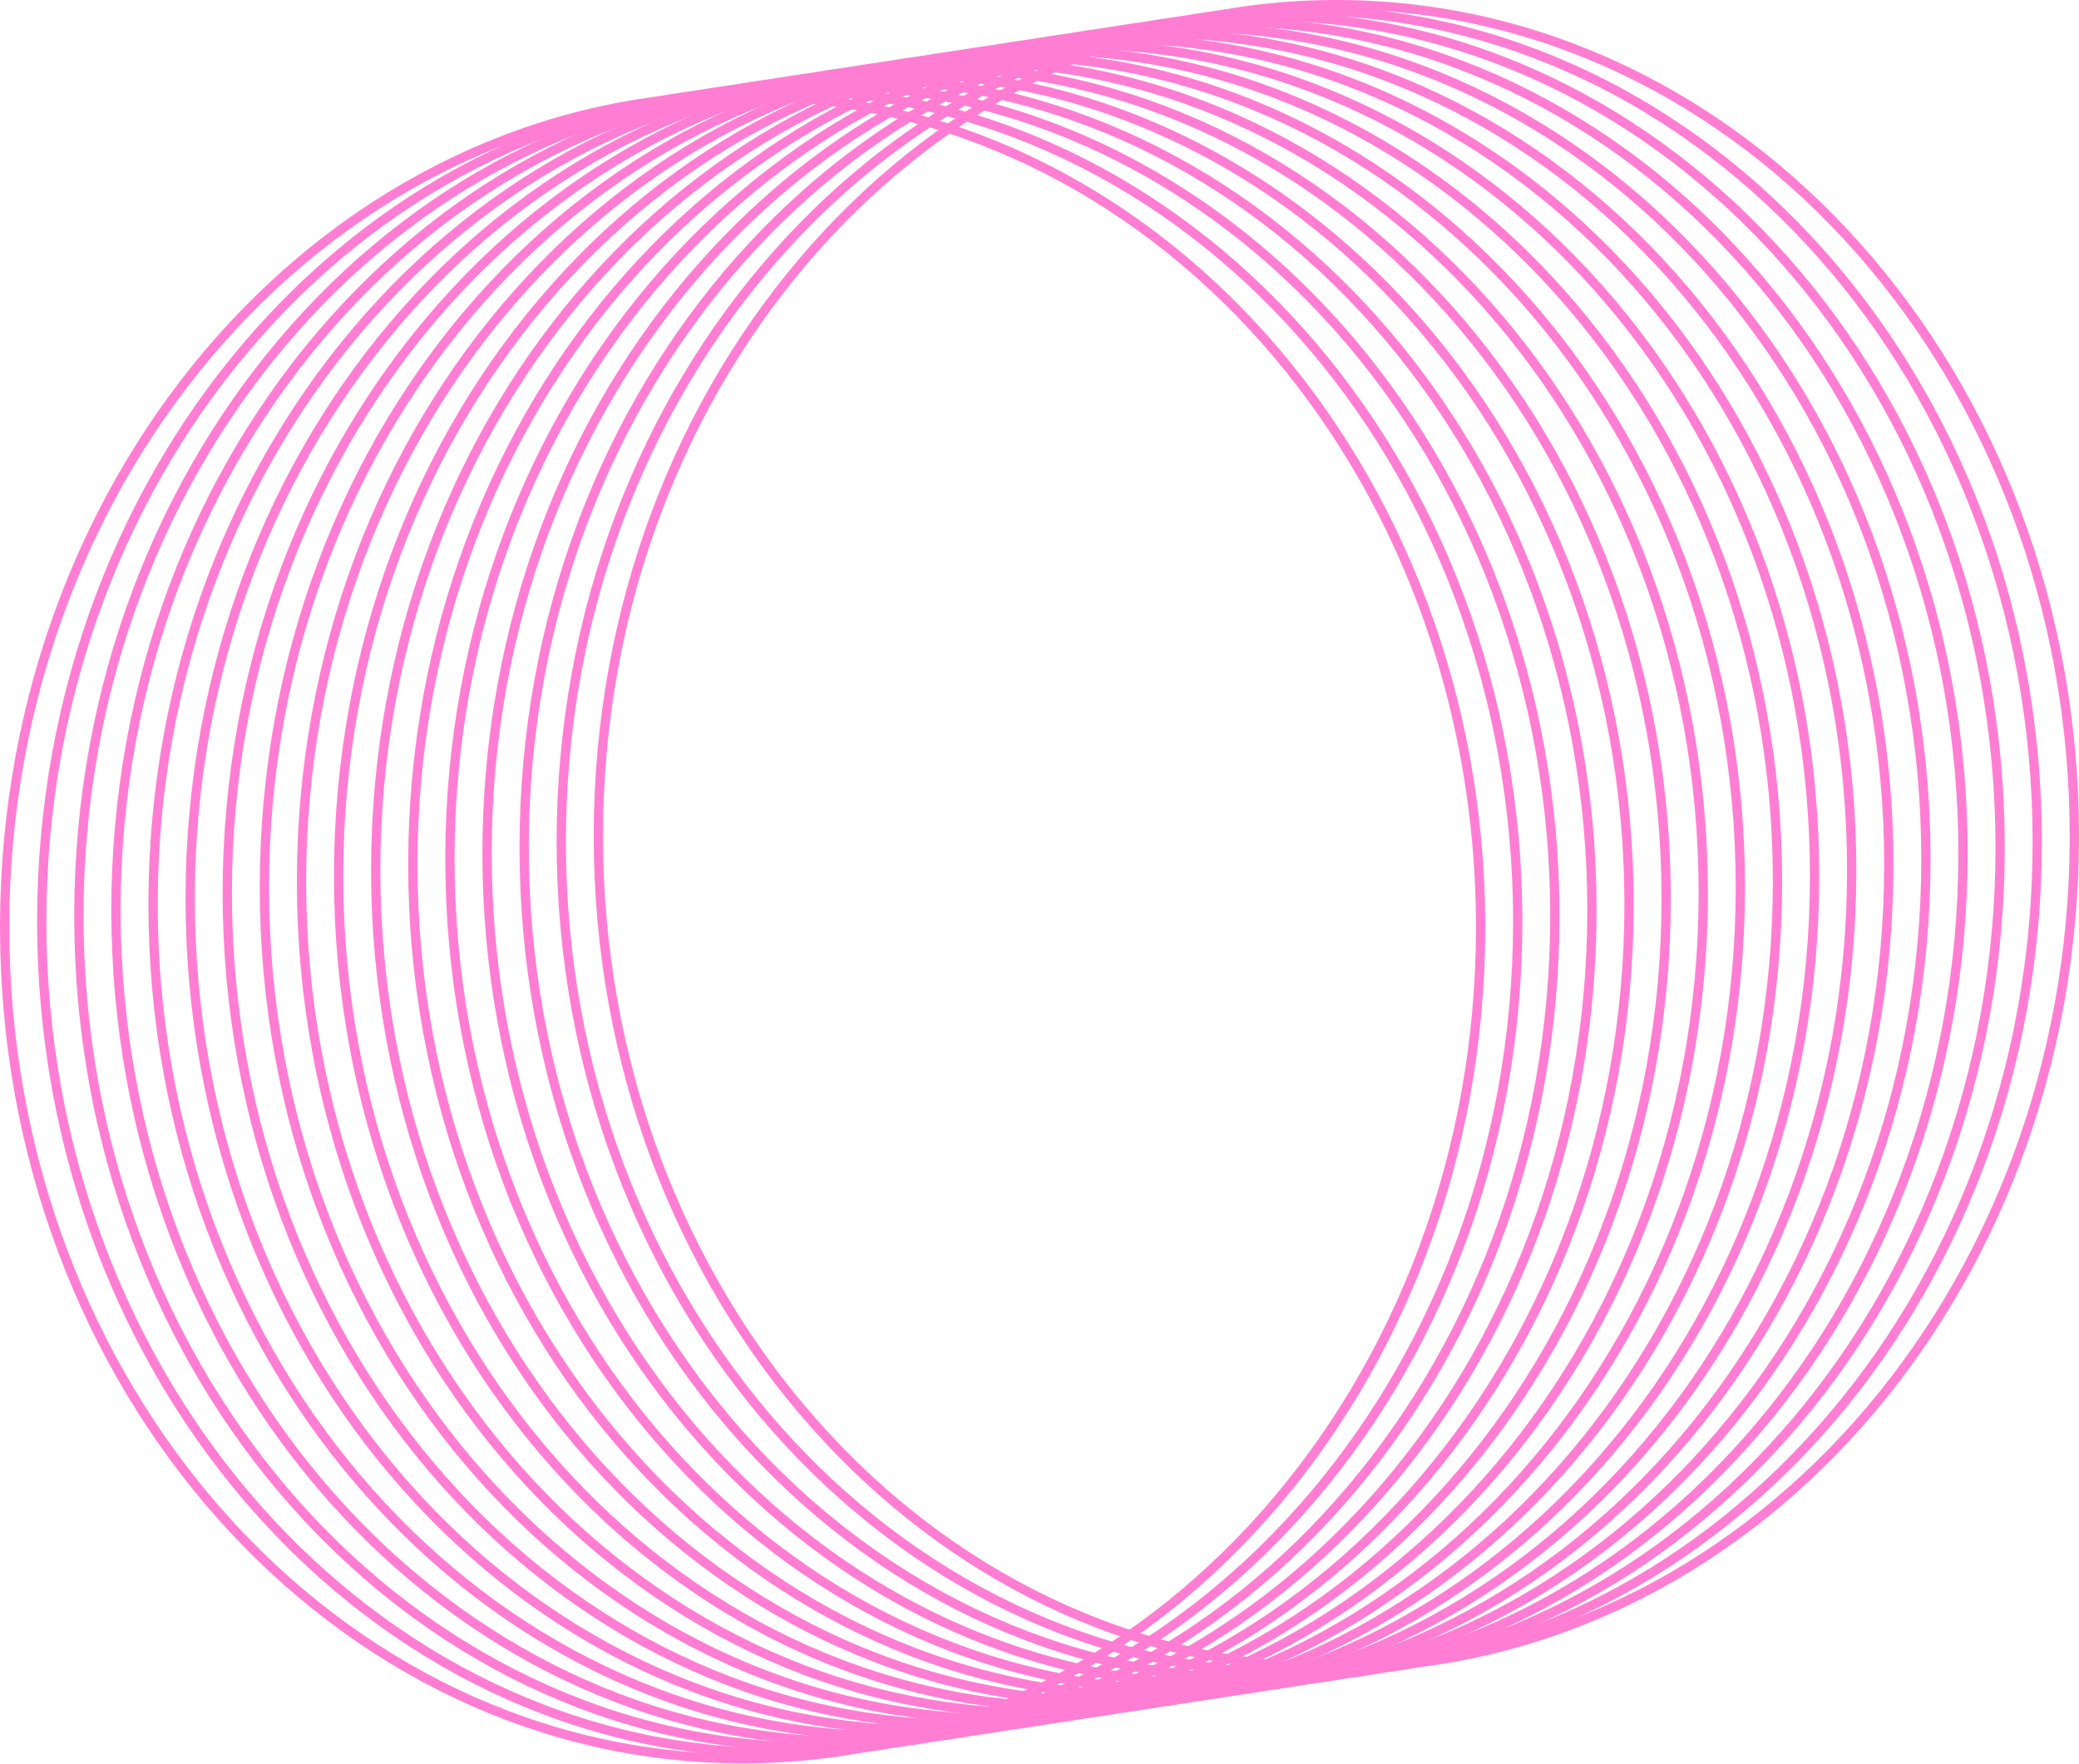 <svg width="2238" height="1899" viewBox="0 0 2238 1899" fill="none" xmlns="http://www.w3.org/2000/svg">
<path d="M1438.57 1795.08C1877.32 1795.08 2233 1394.35 2233 900.038C2233 405.722 1877.32 5 1438.57 5C999.813 5 644.133 405.722 644.133 900.038C644.133 1394.35 999.813 1795.08 1438.57 1795.08Z" stroke="#FF7ED3" stroke-width="10" stroke-miterlimit="10"/>
<path d="M1398.62 1801.19C1837.38 1801.19 2193.06 1400.47 2193.06 906.153C2193.06 411.837 1837.38 11.115 1398.62 11.115C959.869 11.115 604.189 411.837 604.189 906.153C604.189 1400.47 959.869 1801.19 1398.62 1801.19Z" stroke="#FF7ED3" stroke-width="10" stroke-miterlimit="10"/>
<path d="M1358.68 1807.32C1797.43 1807.32 2153.11 1406.6 2153.11 912.282C2153.11 417.966 1797.43 17.244 1358.68 17.244C919.924 17.244 564.244 417.966 564.244 912.282C564.244 1406.6 919.924 1807.32 1358.68 1807.32Z" stroke="#FF7ED3" stroke-width="10" stroke-miterlimit="10"/>
<path d="M1318.73 1813.44C1757.48 1813.44 2113.16 1412.71 2113.16 918.399C2113.16 424.083 1757.48 23.361 1318.73 23.361C879.977 23.361 524.297 424.083 524.297 918.399C524.297 1412.71 879.977 1813.44 1318.73 1813.44Z" stroke="#FF7ED3" stroke-width="10" stroke-miterlimit="10"/>
<path d="M1278.78 1819.55C1717.53 1819.55 2073.21 1418.83 2073.21 924.516C2073.21 430.201 1717.53 29.479 1278.78 29.479C840.026 29.479 484.346 430.201 484.346 924.516C484.346 1418.83 840.026 1819.55 1278.78 1819.55Z" stroke="#FF7ED3" stroke-width="10" stroke-miterlimit="10"/>
<path d="M1238.84 1825.67C1677.59 1825.67 2033.27 1424.95 2033.27 930.635C2033.27 436.32 1677.59 35.598 1238.84 35.598C800.082 35.598 444.402 436.32 444.402 930.635C444.402 1424.95 800.082 1825.67 1238.84 1825.67Z" stroke="#FF7ED3" stroke-width="10" stroke-miterlimit="10"/>
<path d="M1198.9 1831.79C1637.65 1831.79 1993.33 1431.07 1993.33 936.753C1993.33 442.437 1637.65 41.715 1198.9 41.715C760.145 41.715 404.465 442.437 404.465 936.753C404.465 1431.07 760.145 1831.79 1198.9 1831.79Z" stroke="#FF7ED3" stroke-width="10" stroke-miterlimit="10"/>
<path d="M1158.95 1837.92C1597.7 1837.92 1953.38 1437.2 1953.38 942.881C1953.38 448.566 1597.7 47.844 1158.95 47.844C720.194 47.844 364.514 448.566 364.514 942.881C364.514 1437.2 720.194 1837.92 1158.95 1837.92Z" stroke="#FF7ED3" stroke-width="10" stroke-miterlimit="10"/>
<path d="M1119 1844.04C1557.75 1844.04 1913.43 1443.32 1913.43 949.001C1913.43 454.685 1557.75 53.963 1119 53.963C680.243 53.963 324.562 454.685 324.562 949.001C324.562 1443.32 680.243 1844.04 1119 1844.04Z" stroke="#FF7ED3" stroke-width="10" stroke-miterlimit="10"/>
<path d="M1079.05 1850.16C1517.8 1850.16 1873.48 1449.43 1873.48 955.118C1873.48 460.802 1517.8 60.08 1079.05 60.08C640.295 60.08 284.615 460.802 284.615 955.118C284.615 1449.43 640.295 1850.16 1079.05 1850.16Z" stroke="#FF7ED3" stroke-width="10" stroke-miterlimit="10"/>
<path d="M1039.11 1856.27C1477.86 1856.27 1833.54 1455.55 1833.54 961.235C1833.54 466.919 1477.86 66.197 1039.11 66.197C600.358 66.197 244.678 466.919 244.678 961.235C244.678 1455.55 600.358 1856.27 1039.11 1856.27Z" stroke="#FF7ED3" stroke-width="10" stroke-miterlimit="10"/>
<path d="M999.164 1862.4C1437.92 1862.4 1793.6 1461.68 1793.6 967.362C1793.6 473.046 1437.92 72.324 999.164 72.324C560.41 72.324 204.73 473.046 204.73 967.362C204.73 1461.68 560.41 1862.4 999.164 1862.4Z" stroke="#FF7ED3" stroke-width="10" stroke-miterlimit="10"/>
<path d="M959.217 1868.52C1397.97 1868.52 1753.65 1467.79 1753.65 973.479C1753.65 479.163 1397.97 78.441 959.217 78.441C520.463 78.441 164.783 479.163 164.783 973.479C164.783 1467.79 520.463 1868.52 959.217 1868.52Z" stroke="#FF7ED3" stroke-width="10" stroke-miterlimit="10"/>
<path d="M919.266 1874.64C1358.02 1874.64 1713.7 1473.91 1713.7 979.598C1713.7 485.283 1358.02 84.561 919.266 84.561C480.512 84.561 124.832 485.283 124.832 979.598C124.832 1473.91 480.512 1874.64 919.266 1874.64Z" stroke="#FF7ED3" stroke-width="10" stroke-miterlimit="10"/>
<path d="M879.326 1880.75C1318.08 1880.75 1673.76 1480.03 1673.76 985.716C1673.76 491.4 1318.08 90.678 879.326 90.678C440.573 90.678 84.893 491.4 84.893 985.716C84.893 1480.03 440.573 1880.75 879.326 1880.75Z" stroke="#FF7ED3" stroke-width="10" stroke-miterlimit="10"/>
<path d="M839.377 1886.87C1278.13 1886.87 1633.81 1486.15 1633.81 991.833C1633.81 497.517 1278.13 96.795 839.377 96.795C400.623 96.795 44.943 497.517 44.943 991.833C44.943 1486.15 400.623 1886.87 839.377 1886.87Z" stroke="#FF7ED3" stroke-width="10" stroke-miterlimit="10"/>
<path d="M799.433 1893C1238.19 1893 1593.87 1492.28 1593.87 997.964C1593.87 503.648 1238.19 102.926 799.433 102.926C360.68 102.926 5 503.648 5 997.964C5 1492.28 360.68 1893 799.433 1893Z" stroke="#FF7ED3" stroke-width="10" stroke-miterlimit="10"/>
</svg>
